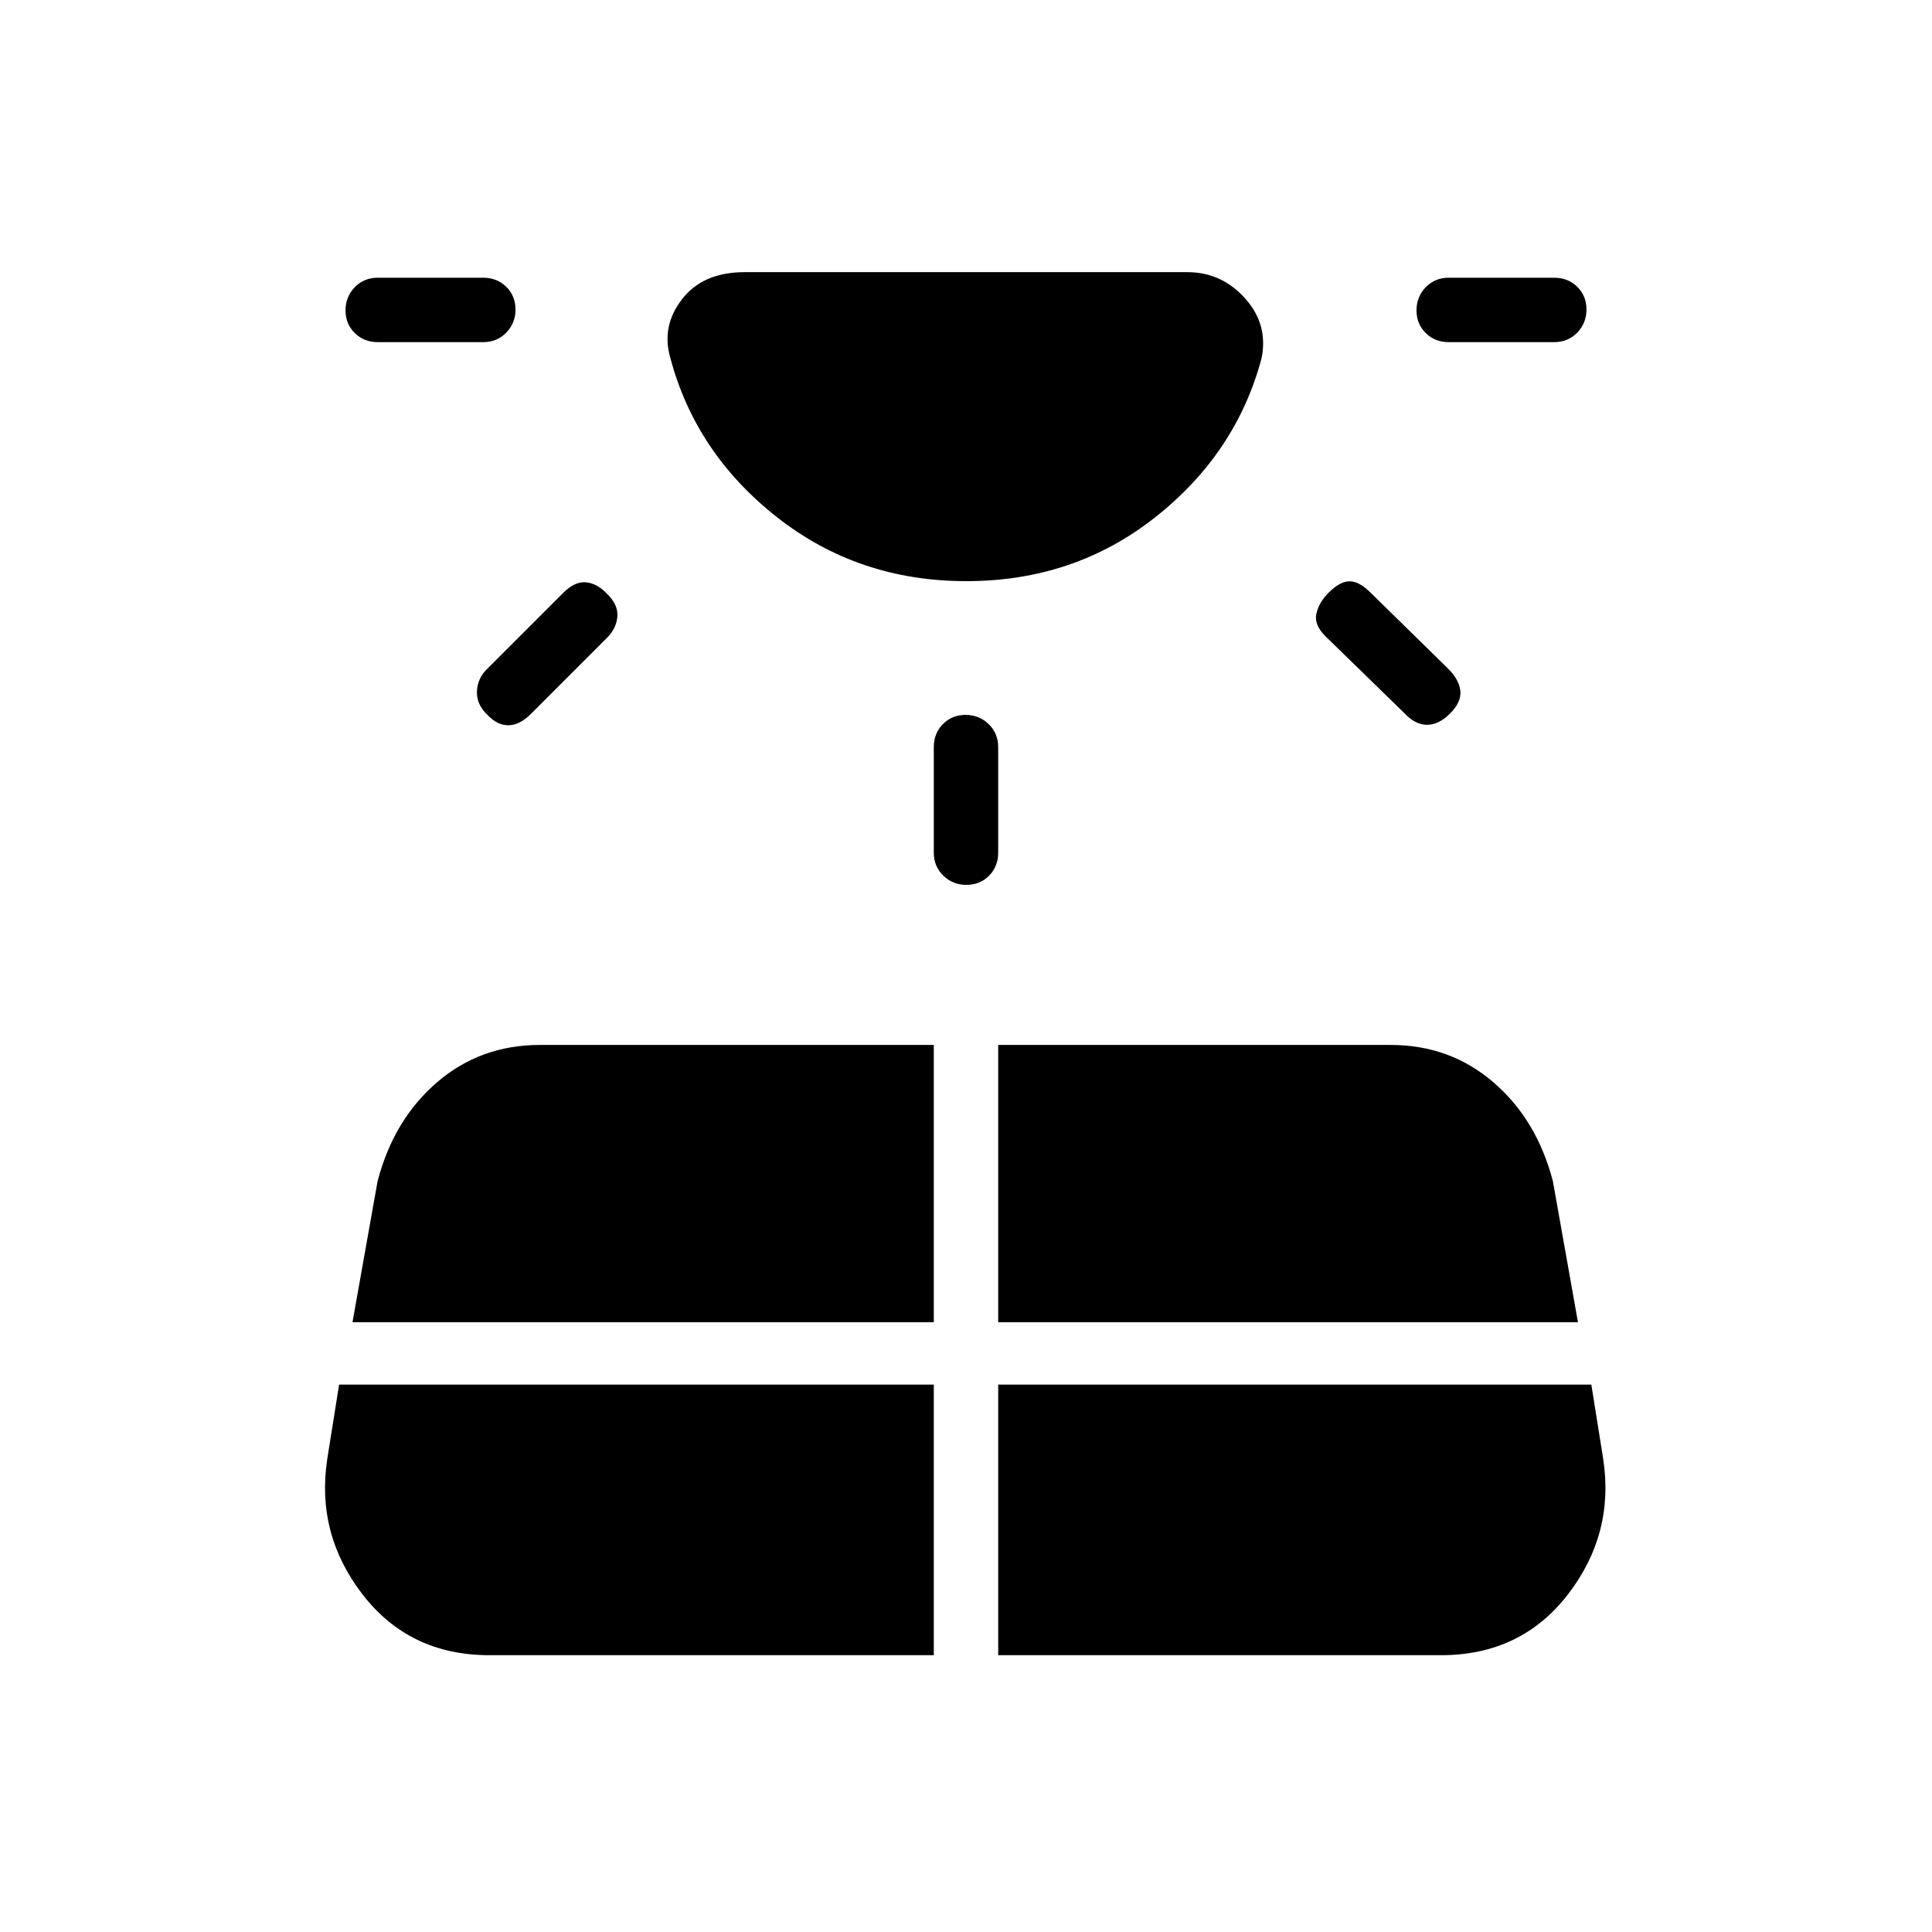 <svg xmlns="http://www.w3.org/2000/svg" height="20" viewBox="0 -960 960 960" width="20"><path d="M187.69-790q-6.84 0-11.42-4.52t-4.58-11.27q0-6.75 4.58-11.48t11.42-4.73h52.46q6.84 0 11.42 4.52t4.58 11.27q0 6.75-4.58 11.48T240.15-790h-52.46ZM168.5-272l-5.88 36.92q-5.7 37.31 17.6 67.43 23.3 30.11 63.01 30.11H464V-272H168.5Zm73.73-355.77L280-665.54q5.62-5.61 11.15-5.11 5.54.5 10.39 5.63 5.61 5.33 5.23 11.25-.39 5.92-5.23 10.77l-37.77 37.77q-5.62 5.61-11.15 5.61-5.54 0-10.39-5.13-5.61-5.33-5.23-11.92.38-6.59 5.23-11.1ZM175.15-303H464v-137.77H268.23q-29.48 0-51.05 18.54-21.56 18.54-29.56 49.15L175.15-303ZM464-536.31v-52.46q0-6.84 4.52-11.42t11.27-4.58q6.75 0 11.48 4.58t4.73 11.42v52.46q0 6.84-4.52 11.42t-11.27 4.58q-6.75 0-11.48-4.58T464-536.31Zm32 398.77h220q39.71 0 63.01-30.11 23.3-30.12 17.61-67.43L790.73-272H496v134.46ZM496-303h288.08l-12.46-70.08q-8-30.61-29.57-49.15T691-440.77H496V-303Zm202-302.46L658.46-644q-5.61-5.62-4.34-11.15 1.26-5.54 6.11-10.39 5.62-5.61 10.39-5.61 4.76 0 10.38 5.61l38.54 37.77q5.61 5.62 6.11 11.15.5 5.54-5.11 11.16-5.62 5.61-11.44 5.61-5.82 0-11.1-5.61ZM772.31-790h-52.46q-6.84 0-11.42-4.52t-4.58-11.27q0-6.75 4.58-11.48t11.42-4.73h52.46q6.84 0 11.42 4.52t4.58 11.27q0 6.75-4.58 11.48T772.31-790ZM480.17-671.23q-53.63 0-94.02-31.73-40.38-31.73-53-78.96-4.69-15.85 5.7-29.35 10.38-13.5 31.23-13.5h219.84q17.08 0 28.73 13 11.66 13 8.2 29.85-12.62 47.23-52.84 78.96-40.22 31.73-93.84 31.73Z"/></svg>